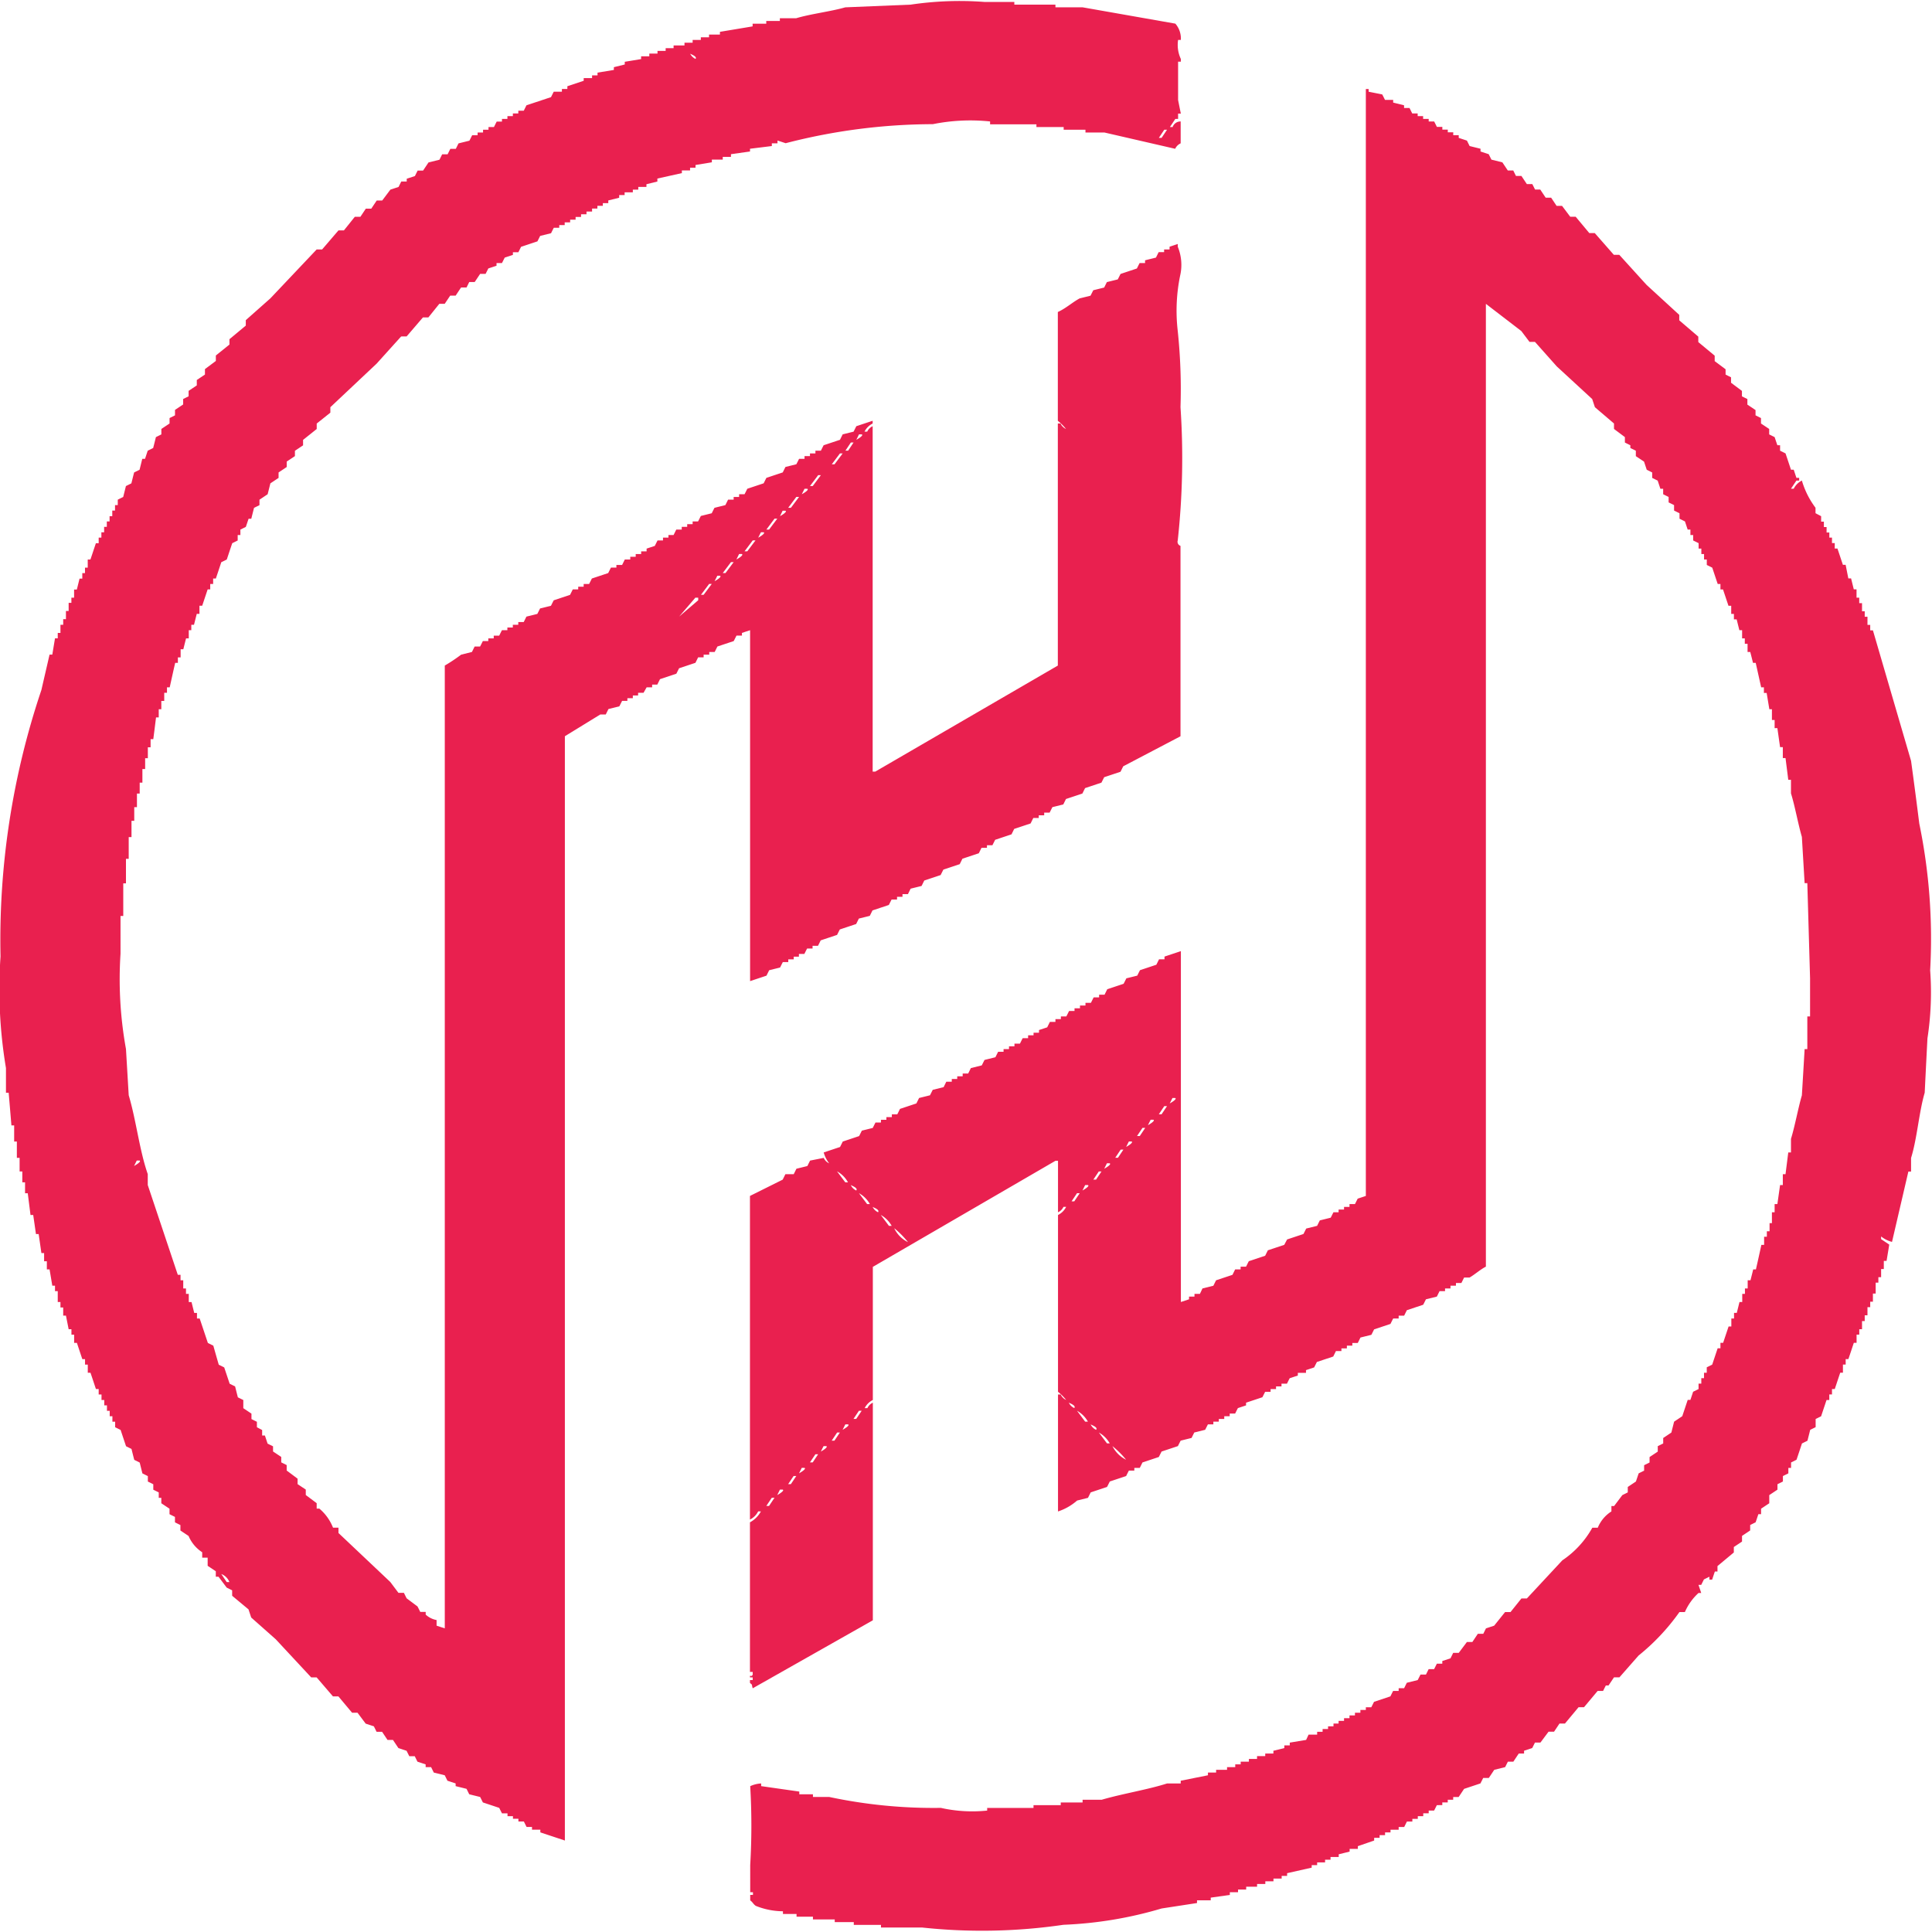 <svg xmlns="http://www.w3.org/2000/svg" width="45.031" height="45.031" viewBox="0 0 45.031 45.031">
<defs>
    <style>
      .cls-1 {
        fill: #e9204f;
        fill-rule: evenodd;
      }
    </style>
  </defs>
  <path class="cls-1" d="M208.519,28.8V29.31a0.255,0.255,0,0,0-.128.127l-1.651-.38H206.3V28.993h-0.508V28.93h-0.635V28.867h-1.08V28.8a4.419,4.419,0,0,0-1.334.063,13.77,13.77,0,0,0-3.431.444l-0.19-.063V29.31H198.99v0.063l-0.509.063V29.5l-0.444.063v0.063h-0.191v0.063h-0.254v0.063l-0.381.063v0.063h-0.127v0.063h-0.191v0.063l-0.571.127V30.2l-0.255.063v0.063h-0.19v0.063H195.75v0.063h-0.191v0.063h-0.127v0.063l-0.254.063v0.063h-0.127v0.063h-0.127v0.063H194.8V30.9H194.67v0.063h-0.127v0.063h-0.127v0.063h-0.127v0.063h-0.127v0.063h-0.127v0.063h-0.127c-0.022.042-.043,0.084-0.064,0.127l-0.254.063c-0.021.042-.042,0.084-0.064,0.127l-0.381.127-0.063.127h-0.127V31.91l-0.191.063L192.7,32.1h-0.127v0.063l-0.191.063c-0.021.042-.042,0.084-0.064,0.127h-0.127l-0.127.19h-0.127l-0.063.127h-0.127c-0.043.063-.085,0.127-0.127,0.19h-0.127l-0.127.19H191.24l-0.255.317h-0.127l-0.381.444H190.35l-0.572.634L188.7,35.46v0.127l-0.318.254v0.127l-0.318.254v0.127l-0.19.127V36.6l-0.191.127v0.127l-0.19.127v0.127l-0.191.127c-0.021.085-.042,0.169-0.064,0.254l-0.19.127v0.127l-0.127.063c-0.021.084-.043,0.169-0.064,0.254h-0.063l-0.064.19-0.127.063v0.127h-0.063v0.127l-0.127.063c-0.043.127-.085,0.254-0.127,0.38l-0.128.063c-0.042.127-.084,0.254-0.127,0.38h-0.063V39.58H185.9v0.127H185.84l-0.127.38h-0.064v0.19h-0.063c-0.021.084-.043,0.169-0.064,0.254h-0.063v0.127H185.4v0.19h-0.063c-0.022.084-.043,0.169-0.064,0.254h-0.063v0.19h-0.064v0.127h-0.063q-0.065.285-.127,0.57h-0.064v0.127h-0.064v0.19H184.76V42.5H184.7v0.19h-0.063c-0.021.169-.042,0.338-0.064,0.507h-0.063v0.19h-0.064v0.254h-0.063v0.253h-0.064v0.317h-0.063v0.254h-0.064v0.317h-0.063V45.1h-0.064v0.38H184v0.507h-0.064v0.571h-0.063v0.761h-0.064V48.2a9.112,9.112,0,0,0,.127,2.219q0.032,0.539.064,1.078c0.174,0.583.251,1.286,0.444,1.838V53.59l0.7,2.092h0.064v0.127h0.063V56h0.064v0.127H185.4v0.19h0.064l0.063,0.254h0.064V56.7h0.063c0.064,0.19.127,0.38,0.191,0.571l0.127,0.063c0.042,0.148.085,0.3,0.127,0.444l0.127,0.063,0.127,0.38,0.127,0.063c0.021,0.084.042,0.169,0.064,0.254l0.127,0.063v0.19l0.19,0.127v0.127l0.127,0.063v0.127L187.11,59.3v0.127h0.064l0.063,0.19,0.127,0.063V59.8l0.191,0.127v0.127l0.127,0.063v0.127l0.254,0.19v0.127l0.191,0.127v0.127l0.254,0.19v0.127h0.063a1.114,1.114,0,0,1,.318.444h0.127V61.7l1.207,1.141,0.191,0.254h0.127l0.063,0.127,0.254,0.19c0.022,0.042.043,0.084,0.064,0.127h0.127v0.063a0.508,0.508,0,0,0,.254.127V63.86l0.191,0.063V41.482a3.9,3.9,0,0,0,.381-0.254L192,41.165l0.063-.127h0.127c0.022-.042.043-0.084,0.064-0.127h0.127V40.848h0.127V40.785h0.127c0.021-.042.042-0.084,0.064-0.127h0.127V40.595h0.127V40.531h0.127V40.468h0.127l0.063-.127,0.254-.063c0.022-.042.043-0.085,0.064-0.127l0.254-.063c0.021-.042.042-0.085,0.064-0.127l0.381-.127,0.063-.127h0.127V39.644h0.127V39.58h0.127c0.022-.042.043-0.084,0.064-0.127l0.381-.127c0.021-.042.042-0.085,0.064-0.127h0.127V39.137H195.5l0.063-.127h0.127V38.946h0.127V38.883h0.127V38.82h0.127V38.756l0.191-.063c0.021-.042.042-0.085,0.064-0.127h0.127V38.5h0.127V38.439H196.7l0.063-.127h0.127V38.249h0.127V38.186h0.127V38.122h0.127c0.022-.042.043-0.085,0.064-0.127l0.254-.063c0.021-.042.042-0.085,0.064-0.127l0.254-.063,0.063-.127H198.1V37.552h0.127V37.488h0.127c0.022-.042.043-0.084,0.064-0.127l0.381-.127c0.021-.042.042-0.084,0.064-0.127l0.381-.127,0.063-.127,0.254-.063c0.022-.042.043-0.084,0.064-0.127h0.127V36.6h0.127V36.537h0.127V36.474h0.127c0.021-.042.042-0.084,0.064-0.127l0.381-.127,0.063-.127,0.254-.063c0.022-.042.043-0.085,0.064-0.127l0.381-.127V35.84a0.421,0.421,0,0,0-.19.19h0.063a0.252,0.252,0,0,1,.127-0.127v8.051H201.4l4.256-2.472V35.84h0.063a0.257,0.257,0,0,0,.127.127,1.252,1.252,0,0,0-.19-0.19V33.241c0.187-.084.338-0.225,0.508-0.317l0.254-.063,0.064-.127,0.254-.063,0.063-.127,0.254-.063c0.022-.042.043-0.085,0.064-0.127l0.381-.127c0.021-.042.042-0.084,0.064-0.127h0.127V32.036l0.254-.063,0.063-.127h0.127V31.783h0.127V31.719l0.191-.063v0.063a1.11,1.11,0,0,1,.064.634,4.062,4.062,0,0,0-.064,1.331,13.035,13.035,0,0,1,.064,1.775,17.673,17.673,0,0,1-.064,3.106,0.1,0.1,0,0,0,.064.127V43.13l-1.335.7-0.063.127-0.381.127-0.064.127-0.381.127-0.063.127-0.382.127-0.063.127-0.254.063-0.064.127h-0.127v0.063h-0.127v0.063h-0.127l-0.063.127-0.382.127-0.063.127-0.381.127-0.064.127h-0.127V45.73h-0.127l-0.063.127-0.382.127-0.063.127-0.381.127-0.064.127-0.381.127-0.063.127-0.255.063-0.063.127h-0.127v0.063h-0.127v0.063h-0.127l-0.064.127-0.381.127-0.063.127-0.255.063-0.063.127-0.381.127-0.064.127-0.381.127-0.063.127h-0.127v0.063h-0.127c-0.022.042-.043,0.084-0.064,0.127h-0.127v0.063H199.5v0.063h-0.127v0.063h-0.127l-0.064.127-0.254.063-0.063.127-0.382.127V40.658l-0.19.063v0.063h-0.127l-0.064.127-0.381.127-0.063.127h-0.127v0.063H197.4v0.063h-0.128l-0.063.127-0.381.127-0.064.127-0.381.127-0.063.127H196.2v0.063h-0.128L196,42.116h-0.127v0.063H195.75v0.063h-0.127v0.063H195.5l-0.064.127-0.254.063-0.063.127h-0.127l-0.826.507V68.868l-0.572-.19V68.615H193.4V68.551h-0.127l-0.063-.127h-0.127V68.361h-0.127V68.3h-0.127V68.234H192.7c-0.022-.042-0.043-0.084-0.064-0.127l-0.381-.127c-0.021-.042-0.042-0.085-0.064-0.127l-0.254-.063-0.063-.127-0.254-.063V67.537l-0.191-.063-0.063-.127-0.255-.063-0.063-.127h-0.127V67.093l-0.191-.063-0.063-.127h-0.127l-0.064-.127-0.19-.063-0.127-.19h-0.127l-0.127-.19h-0.128l-0.063-.127-0.191-.063-0.19-.254h-0.127l-0.318-.38h-0.127l-0.381-.444h-0.127l-0.826-.888-0.572-.507-0.063-.19-0.381-.317V63.036l-0.127-.063-0.191-.254H186.03V62.592l-0.19-.127v-0.19h-0.127V62.149a0.845,0.845,0,0,1-.318-0.38l-0.19-.127V61.515l-0.127-.063V61.325l-0.127-.063V61.134l-0.191-.127V60.881H184.7V60.754l-0.127-.063V60.564l-0.127-.063V60.374l-0.127-.063-0.063-.253-0.127-.063c-0.022-.084-0.043-0.169-0.064-0.254l-0.127-.063-0.127-.38-0.127-.063V59.106h-0.064V58.979h-0.063V58.852h-0.064V58.725h-0.063V58.6h-0.064V58.472H183.3V58.345h-0.064c-0.042-.127-0.084-0.254-0.127-0.38h-0.063v-0.19h-0.064V57.648h-0.063c-0.043-.127-0.085-0.254-0.127-0.38h-0.064v-0.19h-0.063V56.95H182.6l-0.063-.317h-0.064v-0.19h-0.064V56.316h-0.063V56.063h-0.064V55.936h-0.063c-0.021-.127-0.042-0.253-0.064-0.38h-0.063v-0.19h-0.064v-0.19h-0.063c-0.021-.148-0.043-0.3-0.064-0.444h-0.063c-0.021-.148-0.043-0.3-0.064-0.444h-0.063c-0.021-.169-0.043-0.338-0.064-0.507h-0.063V53.527H181.52V53.273h-0.063V52.956h-0.064v-0.38H181.33V52.2h-0.064q-0.031-.38-0.064-0.761h-0.063V50.864a11.114,11.114,0,0,1-.127-2.6,18.236,18.236,0,0,1,.953-6.213c0.063-.275.127-0.549,0.19-0.824h0.064l0.063-.38h0.064V40.721h0.063v-0.19h0.064V40.4h0.064v-0.19H182.6v-0.19h0.064V39.9h0.063v-0.19h0.064l0.063-.254h0.064V39.327h0.063V39.2h0.064V39.01h0.063c0.043-.127.085-0.254,0.127-0.38H183.3V38.5h0.063V38.376h0.064V38.249h0.063V38.122h0.064V38h0.063V37.869h0.064V37.742h0.064V37.615l0.127-.063,0.063-.254,0.127-.063c0.021-.084.042-0.169,0.064-0.254l0.127-.063,0.063-.254h0.064l0.063-.19,0.127-.063c0.022-.084.043-0.169,0.064-0.254l0.127-.063V35.967l0.191-.127V35.713l0.127-.063V35.523l0.19-.127V35.269l0.127-.063V35.079l0.191-.127V34.826l0.19-.127V34.572l0.254-.19V34.255L186.348,34V33.875l0.381-.317V33.431l0.572-.507,1.08-1.141h0.127l0.381-.444h0.127l0.254-.317H189.4l0.127-.19h0.127l0.127-.19h0.128l0.19-.253,0.191-.063,0.063-.127h0.127V30.135l0.191-.063,0.063-.127h0.127l0.127-.19,0.255-.063,0.063-.127h0.127c0.021-.042.042-0.085,0.064-0.127h0.127l0.063-.127,0.254-.063c0.022-.042.043-0.085,0.064-0.127h0.127V29.057h0.127V28.993h0.127V28.93h0.127c0.021-.042.042-0.084,0.064-0.127H192.7V28.74h0.127V28.676h0.127V28.613h0.127V28.55h0.127l0.063-.127,0.572-.19c0.021-.042.042-0.085,0.064-0.127h0.19V28.043h0.127V27.979l0.381-.127V27.789H194.8V27.726h0.127V27.662l0.381-.063V27.535l0.254-.063V27.409l0.381-.063V27.282h0.191V27.218h0.191V27.155h0.19V27.092H196.7V27.028h0.254V26.965h0.19V26.9h0.191V26.838h0.191V26.775h0.254V26.711l0.762-.127V26.521h0.318V26.458h0.317V26.394h0.381c0.33-.1.813-0.158,1.144-0.254l1.524-.063a7.744,7.744,0,0,1,1.716-.063h0.7v0.063H205.6v0.063h0.636l2.159,0.38a0.528,0.528,0,0,1,.128.38h-0.064a0.776,0.776,0,0,0,.064.444v0.063h-0.064V28.3c0.021,0.106.042,0.211,0.064,0.317h-0.064V28.74h-0.064l-0.127.19h0.064A0.192,0.192,0,0,1,208.519,28.8Zm-11.435-1.585a0.26,0.26,0,0,0,.127.127C197.258,27.284,197.1,27.234,197.084,27.218Zm28.015,27.7a0.669,0.669,0,0,1-.254-0.127v0.063l0.19,0.127-0.063.38h-0.064v0.19h-0.063v0.19h-0.064v0.127h-0.063v0.254h-0.064v0.19h-0.063v0.127h-0.064v0.19h-0.064V56.76H224.4v0.19h-0.064v0.127h-0.063v0.19h-0.064c-0.042.127-.084,0.254-0.127,0.38h-0.063v0.127h-0.064v0.19h-0.063c-0.043.127-.085,0.254-0.127,0.38H223.7v0.127h-0.063V58.6h-0.064l-0.127.38-0.127.063v0.19l-0.127.063c-0.021.085-.042,0.169-0.064,0.254L223,59.613c-0.042.127-.084,0.254-0.127,0.38l-0.127.063v0.127h-0.063V60.31l-0.127.063V60.5l-0.127.063v0.127l-0.191.127v0.19l-0.191.127v0.127h-0.063c-0.021.063-.042,0.127-0.064,0.19l-0.127.063v0.127l-0.19.127V61.9l-0.191.127v0.127l-0.381.317v0.127H220.97c-0.022.063-.043,0.127-0.064,0.19h-0.063V62.719l-0.128.063-0.063.127h-0.064c0.022,0.063.043,0.127,0.064,0.19h-0.064a1.312,1.312,0,0,0-.317.444h-0.127a5.022,5.022,0,0,1-.953,1.014l-0.445.507h-0.127l-0.127.19h-0.063c-0.022.042-.043,0.084-0.064,0.127h-0.127l-0.318.38h-0.127l-0.317.38h-0.127l-0.127.19h-0.128l-0.19.254h-0.127c-0.021.042-.042,0.084-0.064,0.127l-0.19.063V66.84H216.4c-0.043.063-.085,0.127-0.127,0.19h-0.127c-0.022.042-.043,0.085-0.064,0.127l-0.254.063-0.127.19H215.57c-0.021.042-.042,0.084-0.064,0.127l-0.381.127-0.127.19h-0.127v0.063h-0.127v0.063h-0.127v0.063H214.49c-0.021.042-.042,0.085-0.064,0.127H214.3v0.063h-0.127V68.3h-0.127v0.063h-0.127v0.063h-0.127l-0.063.127H213.6v0.063H213.41v0.063h-0.127v0.063h-0.127v0.063h-0.127v0.063L212.648,69v0.063h-0.191v0.063l-0.254.063v0.063h-0.191v0.063h-0.127v0.063H211.7v0.063h-0.127V69.5L211,69.629v0.063h-0.127v0.063h-0.191v0.063h-0.19v0.063H210.3v0.063h-0.254V70.01h-0.19v0.063h-0.191v0.063l-0.445.063v0.063H208.9v0.063l-0.826.127a9.3,9.3,0,0,1-2.287.38,13.072,13.072,0,0,1-3.3.063h-0.953V70.834H200.9V70.77h-0.444V70.707h-0.508V70.643h-0.382V70.58h-0.317V70.517a1.727,1.727,0,0,1-.635-0.127c-0.065-.049-0.063-0.078-0.128-0.127V70.136h0.064V70.073h-0.064V69.439a15.788,15.788,0,0,0,0-1.838,0.684,0.684,0,0,1,.255-0.063V67.6l0.889,0.127v0.063h0.318v0.063h0.381a11.669,11.669,0,0,0,2.6.254,3.345,3.345,0,0,0,1.08.063V68.108h1.08V68.044h0.635V67.981h0.509V67.918h0.444c0.48-.141,1.068-0.234,1.525-0.38h0.318V67.474l0.635-.127V67.284h0.19V67.22H209.6V67.157h0.191V67.093h0.127V67.03h0.191V66.967h0.19V66.9h0.191V66.84h0.19V66.776l0.255-.063V66.65h0.127V66.586l0.381-.063L211.5,66.4H211.7V66.333h0.127V66.269h0.127V66.206h0.127V66.142H212.2V66.079h0.127V66.016h0.127V65.952h0.127V65.889h0.127V65.825h0.127V65.762h0.127l0.064-.127,0.381-.127c0.021-.042.042-0.085,0.064-0.127H213.6V65.318h0.127l0.063-.127,0.254-.063L214.109,65h0.127l0.063-.127h0.127c0.022-.042.043-0.084,0.064-0.127h0.127V64.684l0.191-.063,0.063-.127H215l0.191-.254h0.127l0.127-.19h0.127l0.063-.127,0.191-.063,0.254-.317h0.127l0.254-.317h0.127l0.826-.888a2.211,2.211,0,0,0,.7-0.761h0.127a0.814,0.814,0,0,1,.318-0.38V61.071h0.063l0.191-.254,0.127-.063V60.627l0.19-.127,0.064-.19,0.127-.063V60.12l0.127-.063V59.93l0.191-.127V59.676l0.127-.063V59.486l0.19-.127c0.021-.084.043-0.169,0.064-0.254l0.19-.127c0.043-.127.085-0.254,0.127-0.38H220.4l0.063-.19,0.127-.063V58.218h0.064V58.091h0.063V57.965h0.064V57.838l0.127-.063,0.127-.38H221.1V57.267h0.063c0.042-.127.085-0.254,0.127-0.38h0.064V56.7h0.063V56.57h0.064l0.063-.254h0.064v-0.19h0.063V56h0.064v-0.19H221.8c0.022-.085.043-0.169,0.064-0.254h0.063q0.065-.285.127-0.571h0.064v-0.19h0.064V54.668h0.063v-0.19H222.3V54.224h0.063v-0.19h0.064l0.063-.444h0.064V53.337h0.063c0.021-.169.043-0.338,0.064-0.507h0.063V52.513c0.09-.289.167-0.716,0.254-1.014q0.033-.539.064-1.078h0.063V49.66h0.064V48.772q-0.032-1.109-.064-2.219h-0.063q-0.032-.539-0.064-1.078c-0.088-.3-0.163-0.725-0.254-1.014V44.145h-0.063c-0.021-.169-0.043-0.338-0.064-0.507h-0.063V43.384h-0.064l-0.063-.444h-0.064V42.75H222.3V42.5H222.24l-0.063-.38h-0.064V41.989h-0.064q-0.063-.285-0.127-0.57h-0.063c-0.021-.085-0.042-0.169-0.064-0.254h-0.063v-0.19h-0.064V40.848h-0.063v-0.19h-0.064l-0.063-.253h-0.064V40.278h-0.063v-0.19h-0.064l-0.127-.38H221.1V39.58h-0.064l-0.127-.38-0.127-.063V39.01h-0.064V38.883h-0.063V38.756h-0.064V38.629l-0.127-.063V38.439H220.4V38.312h-0.064l-0.063-.19-0.127-.063V37.932l-0.127-.063V37.742l-0.127-.063V37.552l-0.127-.063V37.361H219.7l-0.063-.19-0.128-.063V36.981l-0.127-.063-0.063-.19-0.191-.127V36.474L219,36.411V36.347l-0.127-.063V36.157l-0.254-.19V35.84l-0.445-.38-0.063-.19-0.826-.761-0.508-.571H216.65l-0.191-.253-0.826-.634V55.492c-0.129.065-.259,0.184-0.381,0.254h-0.127l-0.063.127h-0.127v0.063h-0.127V56h-0.127v0.063h-0.128l-0.063.127-0.254.063-0.064.127-0.381.127-0.063.127H213.6V56.7h-0.127c-0.022.042-.043,0.084-0.064,0.127l-0.381.127-0.064.127-0.254.063-0.063.127h-0.127v0.063h-0.127v0.063h-0.127v0.063h-0.128l-0.063.127-0.381.127-0.064.127-0.19.063v0.063H211.25v0.063l-0.19.063c-0.022.042-.043,0.085-0.064,0.127h-0.127v0.063h-0.127v0.063h-0.127v0.063h-0.127l-0.064.127-0.381.127v0.063l-0.19.063c-0.022.042-.043,0.084-0.064,0.127h-0.127v0.063h-0.127v0.063h-0.127v0.063h-0.127v0.063h-0.127l-0.064.127-0.254.063-0.063.127-0.254.063c-0.022.042-.043,0.084-0.064,0.127l-0.381.127-0.064.127-0.381.127-0.063.127h-0.127v0.063h-0.127c-0.022.042-.043,0.084-0.064,0.127l-0.381.127c-0.021.042-.042,0.085-0.064,0.127l-0.381.127-0.063.127-0.254.063a1.283,1.283,0,0,1-.445.254V58.472h0.063a0.256,0.256,0,0,0,.127.127,1.215,1.215,0,0,0-.19-0.19V54.288a0.421,0.421,0,0,0,.19-0.19h-0.063a0.252,0.252,0,0,1-.127.127v-1.2H205.6l-4.256,2.472V58.6a0.421,0.421,0,0,0-.19.19h0.063a0.252,0.252,0,0,1,.127-0.127v5.072l-2.8,1.585c-0.036-.127.008-0.055-0.064-0.127V65.128h0.064V65.065h-0.064c0-.09.021,0.016,0.064-0.063V64.938h-0.064V61.451a0.632,0.632,0,0,0,.255-0.254h-0.064a0.423,0.423,0,0,1-.191.19V53.844l0.763-.38,0.063-.127H199.5l0.063-.127,0.255-.063,0.063-.127,0.318-.063a0.249,0.249,0,0,0,.127.127,0.738,0.738,0,0,1-.127-0.254l0.381-.127,0.063-.127,0.381-.127c0.022-.042.043-0.085,0.064-0.127l0.254-.063c0.021-.042.042-0.084,0.064-0.127h0.127V52.069h0.127V52.006h0.127V51.942h0.127l0.063-.127,0.382-.127,0.063-.127,0.254-.063,0.064-.127,0.254-.063,0.063-.127h0.127V51.118h0.127V51.055h0.127V50.991h0.128l0.063-.127,0.254-.063,0.064-.127,0.254-.063,0.063-.127h0.127V50.421h0.127V50.357h0.127V50.294h0.128l0.063-.127h0.127V50.1h0.127V50.04h0.127V49.977l0.191-.063,0.063-.127H205.6V49.723h0.127V49.66h0.127c0.022-.042.043-0.084,0.064-0.127h0.127V49.47h0.127V49.406H206.3V49.343h0.127l0.064-.127h0.127V49.153h0.127l0.063-.127,0.381-.127c0.022-.042.043-0.084,0.064-0.127l0.254-.063c0.021-.042.042-0.085,0.064-0.127l0.381-.127,0.063-.127h0.127V48.265l0.382-.127c0,2.808,0,5.312,0,8.178l0.19-.063V56.19h0.127V56.126h0.127L209.027,56l0.254-.063,0.063-.127,0.382-.127,0.063-.127h0.127V55.492h0.127c0.021-.042.042-0.084,0.064-0.127l0.381-.127,0.063-.127,0.382-.127L211,54.858l0.381-.127,0.064-.127,0.254-.063,0.063-.127,0.254-.063c0.022-.042.043-0.085,0.064-0.127H212.2V54.161h0.127V54.1h0.127V54.034h0.127l0.064-.127,0.19-.063v-25.8H212.9v0.063l0.317,0.063c0.022,0.042.043,0.084,0.064,0.127h0.191V28.36l0.254,0.063v0.063h0.127l0.063,0.127h0.127v0.063h0.127V28.74H214.3V28.8h0.127c0.022,0.042.043,0.084,0.064,0.127h0.127v0.063h0.127v0.063h0.127V29.12H215v0.063l0.191,0.063,0.063,0.127,0.254,0.063V29.5l0.191,0.063,0.063,0.127,0.255,0.063,0.127,0.19h0.127l0.063,0.127h0.127l0.127,0.19h0.127c0.022,0.042.043,0.085,0.064,0.127H216.9l0.127,0.19h0.127l0.127,0.19h0.127l0.191,0.254h0.127l0.317,0.38h0.127l0.445,0.507h0.127l0.635,0.7,0.763,0.7v0.127l0.444,0.38v0.127l0.382,0.317v0.127l0.254,0.19V34.7l0.127,0.063v0.127l0.254,0.19v0.127l0.127,0.063V35.4l0.19,0.127V35.65l0.127,0.063V35.84l0.191,0.127v0.127l0.127,0.063c0.021,0.063.042,0.127,0.064,0.19h0.063v0.127l0.127,0.063c0.043,0.127.085,0.254,0.127,0.38h0.064l0.063,0.19h0.064v0.063h-0.064l-0.127.19h0.064a0.426,0.426,0,0,1,.19-0.19,1.982,1.982,0,0,0,.318.634v0.127L223.447,38v0.127h0.064v0.127h0.063v0.127h0.064V38.5H223.7v0.127h0.064v0.127h0.063c0.043,0.127.085,0.254,0.127,0.38h0.064l0.063,0.317h0.064l0.063,0.254h0.064V39.9h0.063v0.127H224.4v0.19h0.063v0.127h0.064v0.19h0.064v0.127h0.063q0.444,1.521.889,3.043,0.1,0.729.191,1.458a13.255,13.255,0,0,1,.254,3.423,6.989,6.989,0,0,1-.063,1.585q-0.033.634-.064,1.268c-0.134.454-.177,1.071-0.318,1.521v0.317H225.48ZM208.137,28.993l-0.127.19h0.064l0.127-.19h-0.064Zm-7.115,7.1-0.063.127s0.184-.1.127-0.127h-0.064Zm-0.19.19-0.127.19h0.063l0.127-.19h-0.063Zm-0.254.254-0.191.254h0.064l0.19-.254h-0.063Zm-0.508.507-0.191.254h0.064l0.19-.254H200.07Zm-0.318.317c-0.021.042-.042,0.085-0.064,0.127,0.005,0,.185-0.1.128-0.127h-0.064Zm-0.191.19-0.19.254h0.063l0.191-.254h-0.064Zm-0.317.317L199.18,38s0.184-.1.127-0.127h-0.063Zm-0.191.19-0.19.254h0.063l0.191-.254h-0.064Zm-0.317.317c-0.022.042-.043,0.085-0.064,0.127,0,0,.184-0.1.127-0.127h-0.063Zm-0.191.19-0.191.254h0.064l0.191-.254h-0.064Zm-0.318.317-0.063.127c0.005,0,.184-0.1.127-0.127h-0.064Zm-0.19.19-0.191.254h0.064l0.19-.254h-0.063Zm-0.318.317-0.063.127s0.184-.1.127-0.127h-0.064Zm-0.19.19-0.191.254H197.4l0.19-.254h-0.063Zm-0.318.317-0.381.444,0.444-.38V39.9h-0.063Zm11.117,11.665c-0.021.042-.042,0.085-0.064,0.127,0,0,.185-0.1.127-0.127h-0.063Zm-0.191.19-0.127.19h0.064l0.127-.19h-0.064Zm-0.317.317-0.064.127s0.184-.1.127-0.127H207.82Zm-0.191.19-0.127.19h0.064l0.127-.19h-0.064Zm-0.317.317c-0.022.042-.043,0.085-0.064,0.127,0,0,.184-0.1.127-0.127h-0.063Zm-0.191.19-0.127.19h0.063l0.127-.19h-0.063Zm-22.933.254-0.063.127s0.184-.1.127-0.127h-0.064ZM206.8,53.083l-0.063.127s0.184-.1.127-0.127H206.8Zm-6.289.19,0.191,0.254h0.063A0.643,0.643,0,0,0,200.514,53.273Zm6.1,0-0.127.19h0.063l0.127-.19h-0.063Zm-5.781.317a0.26,0.26,0,0,0,.127.127C201.006,53.656,200.849,53.606,200.832,53.59Zm5.463,0-0.063.127s0.184-.1.127-0.127H206.3Zm-5.273.19,0.191,0.254h0.064A0.653,0.653,0,0,0,201.022,53.781Zm5.083,0-0.127.19h0.063l0.127-.19h-0.063Zm-4.765.317a0.266,0.266,0,0,0,.127.127C201.514,54.163,201.357,54.113,201.34,54.1Zm0.191,0.19,0.19,0.254h0.064A0.656,0.656,0,0,0,201.531,54.288Zm0.317,0.317a0.69,0.69,0,0,0,.318.317A2.142,2.142,0,0,0,201.848,54.6Zm4.066,4.057a0.26,0.26,0,0,0,.127.127C206.088,58.727,205.931,58.677,205.914,58.662Zm-4.892.19-0.127.19h0.064l0.127-.19h-0.064Zm5.083,0,0.19,0.254h0.064A0.656,0.656,0,0,0,206.105,58.852Zm-5.4.317c-0.021.042-.042,0.084-0.064,0.127,0,0,.184-0.1.127-0.127h-0.063Zm5.717,0a0.266,0.266,0,0,0,.127.127C206.6,59.234,206.439,59.184,206.422,59.169Zm-5.908.19-0.127.19h0.064l0.127-.19h-0.064Zm6.1,0,0.19,0.254h0.064A0.657,0.657,0,0,0,206.613,59.359Zm-6.416.317c-0.022.042-.043,0.084-0.064,0.127,0,0,.184-0.1.127-0.127H200.2Zm6.733,0a0.7,0.7,0,0,0,.318.317A2.146,2.146,0,0,0,206.93,59.676Zm-6.924.19-0.127.19h0.064l0.127-.19h-0.064Zm-0.318.317-0.063.127s0.184-.1.127-0.127h-0.064Zm-0.19.19-0.127.19h0.063l0.127-.19H199.5Zm-0.318.317-0.063.127s0.184-.1.127-0.127H199.18Zm-0.19.19-0.127.19h0.063l0.127-.19H198.99Zm-12.833,1.775,0.128,0.19h0.063A0.327,0.327,0,0,0,186.157,62.656Z" transform="translate(-181 -25.969)"/>
</svg>
